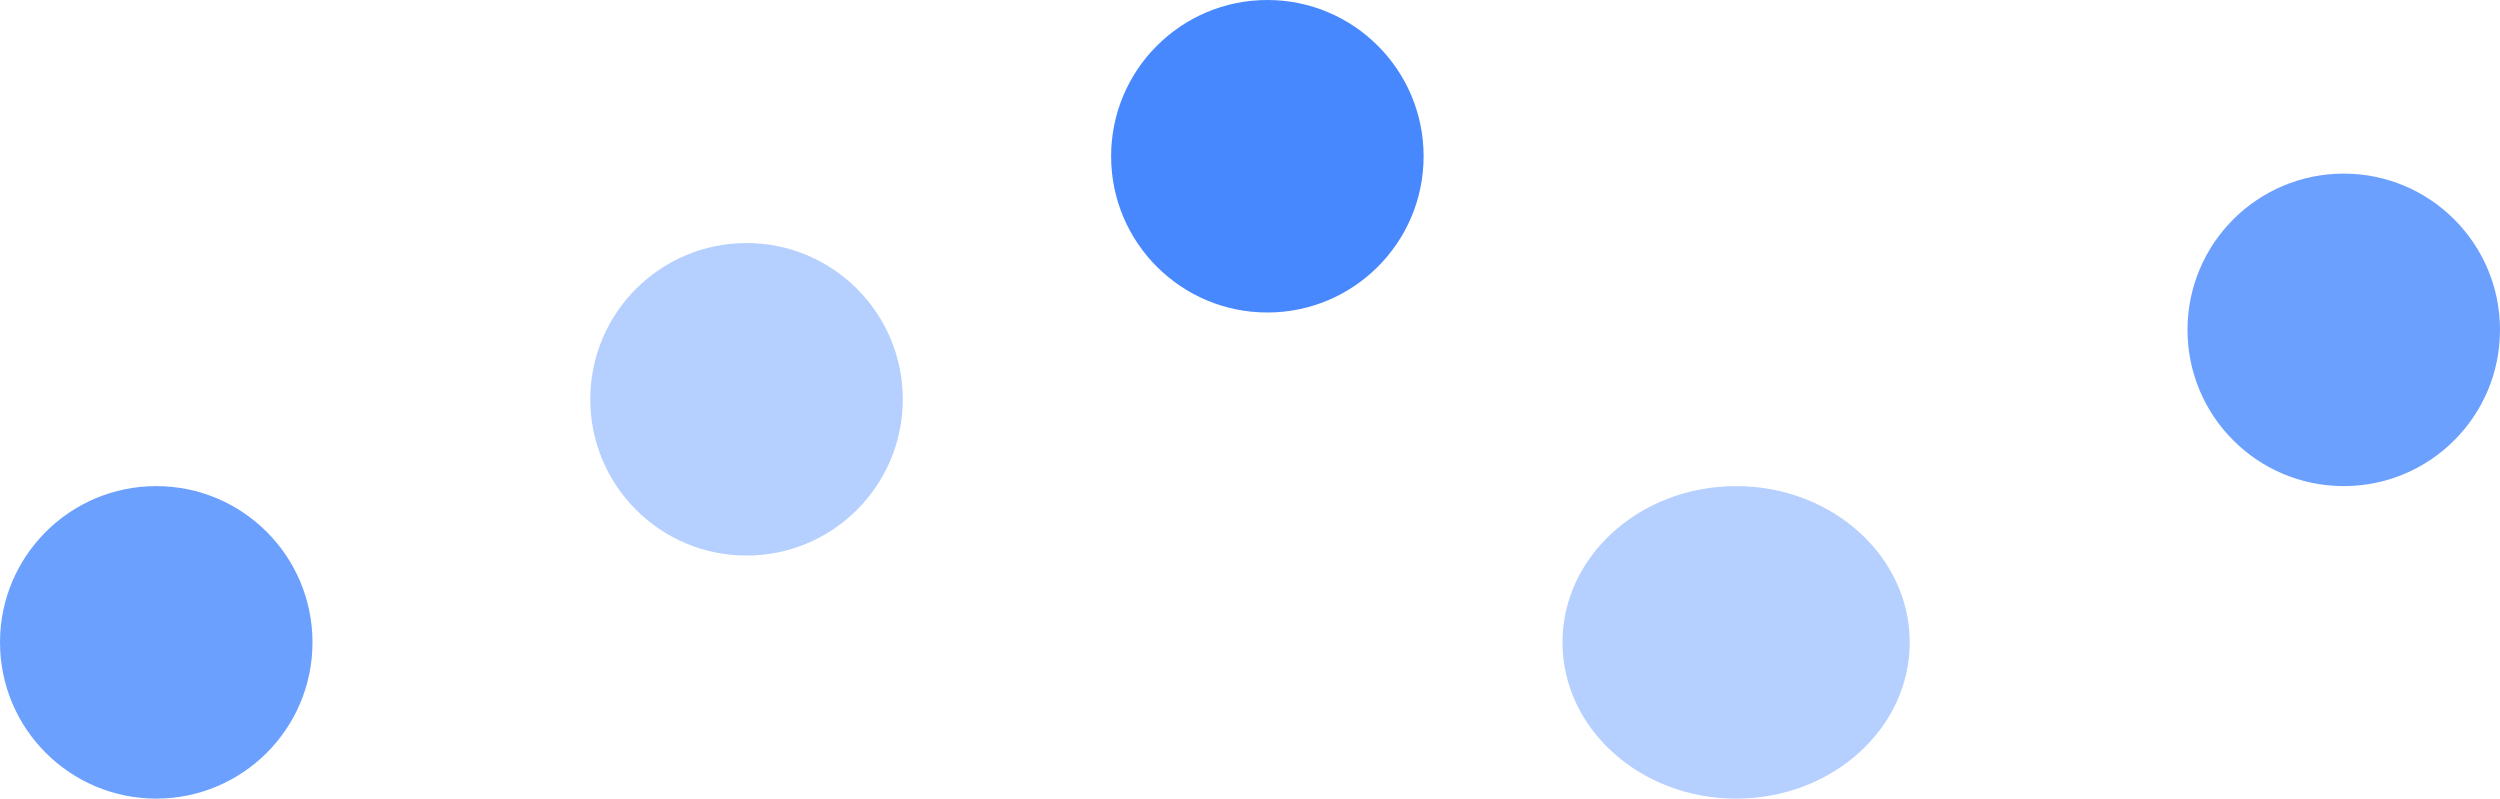 <svg width="72" height="23" viewBox="0 0 72 23" fill="none" xmlns="http://www.w3.org/2000/svg">
<circle cx="4.5" cy="18.5" r="4.5" fill="#4888FF" fill-opacity="0.8"/>
<circle cx="21.5" cy="11.5" r="4.5" fill="#4888FF" fill-opacity="0.4"/>
<circle cx="36.5" cy="4.5" r="4.5" fill="#4888FF"/>
<ellipse cx="50" cy="18.5" rx="5" ry="4.5" fill="#4888FF" fill-opacity="0.4"/>
<circle cx="67.5" cy="9.5" r="4.5" fill="#4888FF" fill-opacity="0.8"/>
</svg>
